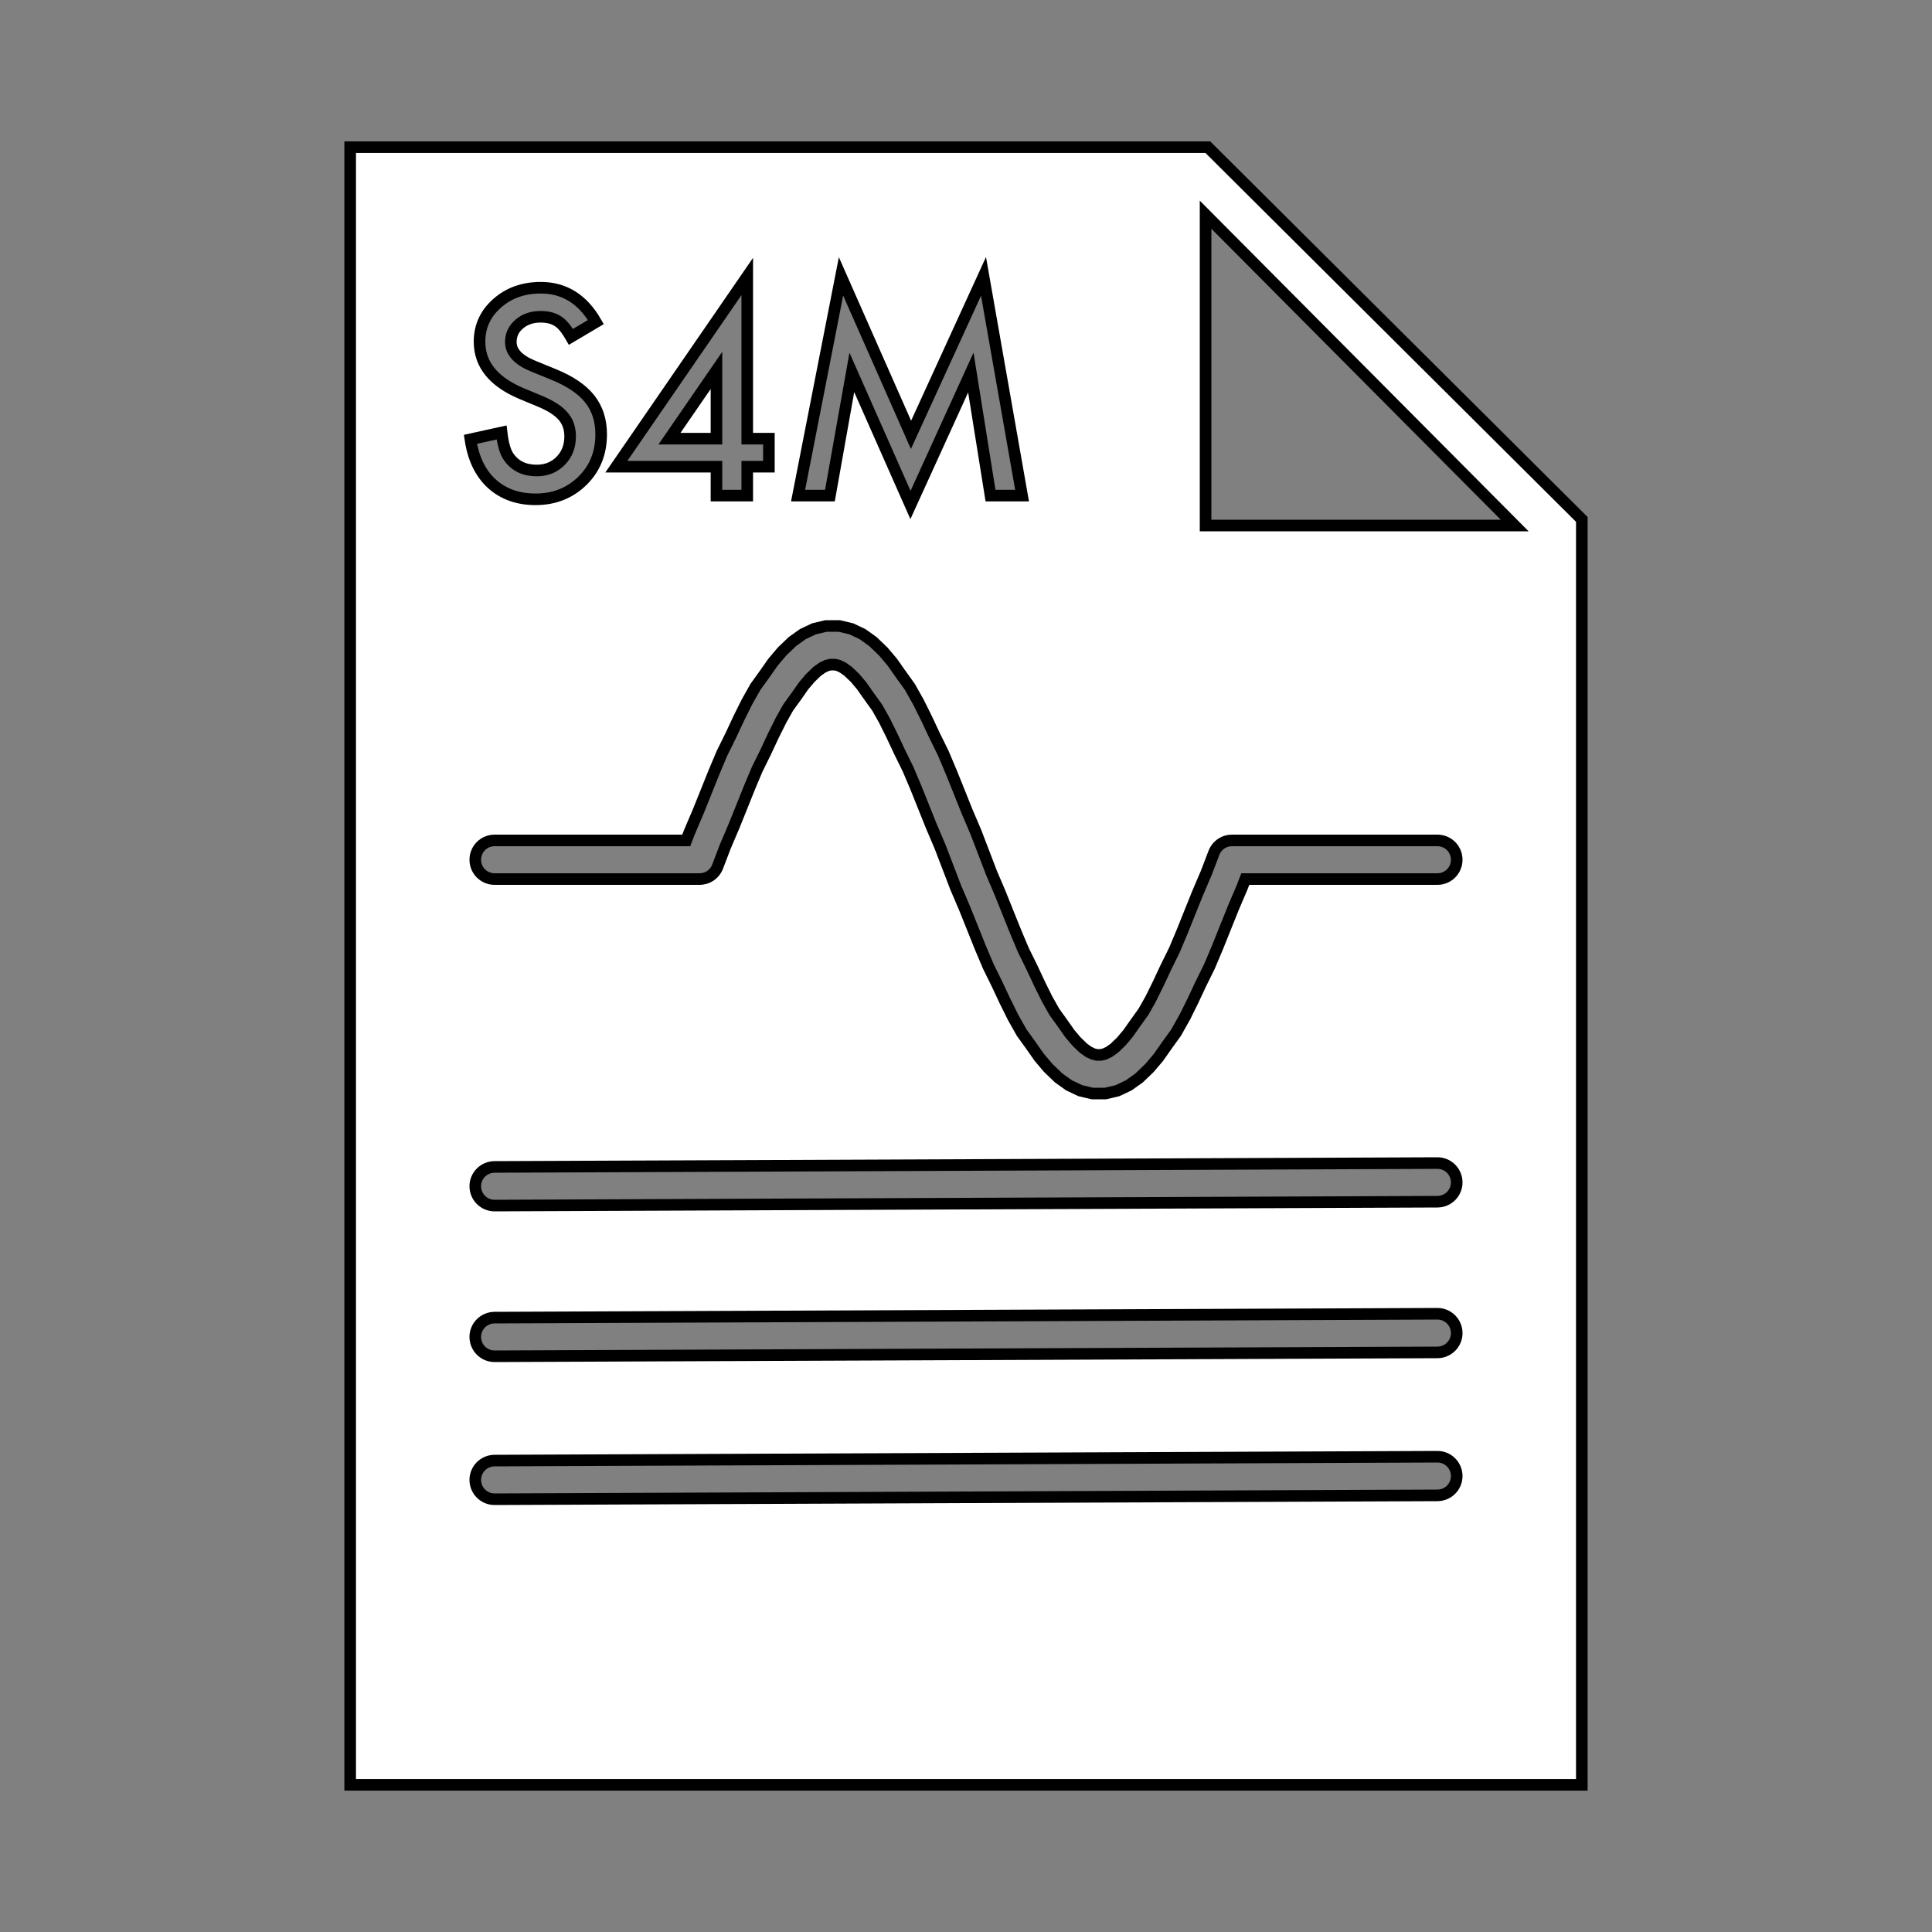 <?xml version="1.0" standalone="no"?><!-- Generator: Gravit.io --><svg xmlns="http://www.w3.org/2000/svg" xmlns:xlink="http://www.w3.org/1999/xlink" style="isolation:isolate" viewBox="0 0 500 500" width="500" height="500"><rect x="0" y="0" width="500" height="500" fill="#808080" stroke="none"/><defs><clipPath id="_clipPath_STxWhhFpKi8PFdDgpUl0zWTPM9bb6o2l"><rect width="500" height="500"/></clipPath></defs><g clip-path="url(#_clipPath_STxWhhFpKi8PFdDgpUl0zWTPM9bb6o2l)"><clipPath id="_clipPath_ej5jWxVqftW3N1B5dSFGBpHwFm4iK3ik"><rect x="0" y="0" width="500" height="500" transform="matrix(1,0,0,1,0,0)" fill="rgb(255,255,255)"/></clipPath><g clip-path="url(#_clipPath_ej5jWxVqftW3N1B5dSFGBpHwFm4iK3ik)"><g><rect x="0" y="0" width="500" height="500" transform="matrix(1,0,0,1,0,0)" fill="none"/><path d=" M 392 136 L 312 55.562 L 312 136 L 392 136 L 392 136 L 392 136 L 392 136 L 392 136 L 392 136 Z  M 371.98 377 C 373.31 376.99 374.58 377.52 375.52 378.45 C 376.46 379.38 376.99 380.65 377 381.98 C 377.01 383.31 376.48 384.58 375.55 385.52 C 374.62 386.46 373.35 386.99 372.02 387 L 128.02 388 C 126.69 388.01 125.42 387.48 124.48 386.55 C 123.54 385.62 123.01 384.35 123 383.02 C 122.99 381.69 123.52 380.42 124.45 379.48 C 125.38 378.54 126.65 378.01 127.98 378 L 371.98 377 L 371.98 377 L 371.98 377 L 371.98 377 L 371.98 377 Z  M 371.98 340 C 373.31 339.99 374.58 340.52 375.52 341.45 C 376.46 342.38 376.99 343.65 377 344.98 C 377.01 346.31 376.48 347.58 375.55 348.52 C 374.62 349.46 373.35 349.99 372.02 350 L 128.02 351 C 126.69 351.01 125.42 350.48 124.48 349.55 C 123.54 348.62 123.01 347.35 123 346.02 C 122.99 344.69 123.52 343.42 124.45 342.48 C 125.38 341.54 126.65 341.01 127.98 341 L 371.98 340 L 371.98 340 L 371.98 340 L 371.98 340 Z  M 371.98 301 C 373.31 300.99 374.58 301.52 375.52 302.45 C 376.46 303.38 376.99 304.65 377 305.98 C 377.01 307.31 376.48 308.58 375.55 309.52 C 374.62 310.46 373.35 310.99 372.02 311 L 128.02 312 C 126.69 312.01 125.42 311.48 124.48 310.55 C 123.54 309.62 123.01 308.35 123 307.02 C 122.99 305.69 123.52 304.42 124.45 303.48 C 125.38 302.54 126.65 302.01 127.98 302 L 371.98 301 L 371.98 301 L 371.98 301 Z  M 154.215 83.35 L 154.215 83.35 L 147.755 87.178 L 147.755 87.178 Q 145.943 84.034 144.303 83.077 L 144.303 83.077 L 144.303 83.077 Q 142.594 81.983 139.894 81.983 L 139.894 81.983 L 139.894 81.983 Q 136.578 81.983 134.391 83.863 L 134.391 83.863 L 134.391 83.863 Q 132.203 85.709 132.203 88.512 L 132.203 88.512 L 132.203 88.512 Q 132.203 92.374 137.945 94.732 L 137.945 94.732 L 143.209 96.886 L 143.209 96.886 Q 149.635 99.483 152.609 103.226 L 152.609 103.226 L 152.609 103.226 Q 155.582 106.969 155.582 112.403 L 155.582 112.403 L 155.582 112.403 Q 155.582 119.683 150.729 124.434 L 150.729 124.434 L 150.729 124.434 Q 145.841 129.22 138.595 129.22 L 138.595 129.22 L 138.595 129.22 Q 131.725 129.22 127.247 125.152 L 127.247 125.152 L 127.247 125.152 Q 122.838 121.085 121.744 113.702 L 121.744 113.702 L 129.811 111.925 L 129.811 111.925 Q 130.358 116.573 131.725 118.35 L 131.725 118.35 L 131.725 118.35 Q 134.186 121.768 138.902 121.768 L 138.902 121.768 L 138.902 121.768 Q 142.628 121.768 145.089 119.273 L 145.089 119.273 L 145.089 119.273 Q 147.55 116.778 147.55 112.95 L 147.55 112.95 L 147.55 112.95 Q 147.55 111.412 147.123 110.13 L 147.123 110.13 L 147.123 110.13 Q 146.695 108.848 145.79 107.772 L 145.79 107.772 L 145.79 107.772 Q 144.884 106.695 143.448 105.755 L 143.448 105.755 L 143.448 105.755 Q 142.013 104.815 140.03 103.961 L 140.03 103.961 L 134.938 101.842 L 134.938 101.842 Q 124.103 97.262 124.103 88.443 L 124.103 88.443 L 124.103 88.443 Q 124.103 82.496 128.649 78.497 L 128.649 78.497 L 128.649 78.497 Q 133.194 74.464 139.962 74.464 L 139.962 74.464 L 139.962 74.464 Q 149.088 74.464 154.215 83.35 L 154.215 83.35 L 154.215 83.35 Z  M 173.253 113.531 L 185.421 113.531 L 185.421 95.86 L 173.253 113.531 L 173.253 113.531 L 173.253 113.531 L 173.253 113.531 Z  M 214.781 128.262 L 206.544 128.262 L 217.652 71.524 L 235.768 112.54 L 254.532 71.524 L 264.513 128.262 L 256.344 128.262 L 251.251 96.407 L 235.631 130.689 L 220.455 96.373 L 214.781 128.262 L 214.781 128.262 L 214.781 128.262 L 214.781 128.262 Z  M 193.385 71.558 L 193.385 113.531 L 198.99 113.531 L 198.99 120.777 L 193.385 120.777 L 193.385 128.262 L 185.421 128.262 L 185.421 120.777 L 159.513 120.777 L 193.385 71.558 L 193.385 71.558 L 193.385 71.558 L 193.385 71.558 Z  M 409.375 134.424 L 409.375 461.908 L 90.625 461.908 L 90.625 38.092 L 312.593 38.092 L 409.375 134.424 L 409.375 134.424 L 409.375 134.424 L 409.375 134.424 L 409.375 134.424 L 409.375 134.424 L 409.375 134.424 Z  M 182.536 227.276 C 182.427 227.309 182.318 227.339 182.206 227.35 C 182.006 227.41 181.799 227.446 181.591 227.473 C 181.409 227.49 181.225 227.5 181.04 227.5 L 180.994 227.5 L 128 227.5 C 126.67 227.5 125.4 226.97 124.46 226.04 C 123.53 225.1 123 223.83 123 222.5 C 123 221.17 123.53 219.9 124.46 218.96 C 125.4 218.03 126.67 217.5 128 217.5 L 177.601 217.5 L 178.43 215.34 L 180.7 210.02 L 182.71 205.02 L 184.75 199.93 L 186.85 194.95 L 189.15 190.3 L 191.17 185.97 L 193.28 181.72 L 195.51 177.76 L 197.91 174.43 L 200.04 171.39 L 202.38 168.62 L 205.09 166.02 L 207.77 164.11 L 210.67 162.74 L 213.78 162 L 217.2 162 L 220.31 162.74 L 223.21 164.11 L 225.89 166.02 L 228.6 168.62 L 230.94 171.39 L 233.07 174.43 L 235.47 177.76 L 237.7 181.72 L 239.81 185.97 L 241.84 190.3 L 244.13 194.95 L 246.23 199.93 L 248.28 205.02 L 250.28 210.02 L 252.55 215.34 L 254.61 220.71 L 256.6 225.91 L 258.84 231.16 L 260.88 236.25 L 262.9 241.26 L 264.85 245.89 L 267.06 250.37 L 269.08 254.69 L 271.02 258.6 L 272.85 261.85 L 274.95 264.77 L 276.87 267.5 L 278.59 269.53 L 280.38 271.26 L 281.75 272.23 L 282.9 272.78 L 283.85 273 L 284.93 273 L 285.88 272.78 L 287.03 272.23 L 288.4 271.26 L 290.19 269.53 L 291.91 267.5 L 293.83 264.77 L 295.93 261.85 L 297.76 258.6 L 299.7 254.69 L 301.72 250.37 L 303.93 245.89 L 305.88 241.26 L 307.89 236.25 L 309.94 231.16 L 312.18 225.91 L 314.17 220.71 C 314.64 219.47 315.59 218.47 316.8 217.93 C 317.319 217.698 317.869 217.561 318.426 217.524 C 318.603 217.51 318.781 217.5 318.96 217.5 L 372 217.5 C 373.33 217.5 374.6 218.03 375.54 218.96 C 376.47 219.9 377 221.17 377 222.5 C 377 223.83 376.47 225.1 375.54 226.04 C 374.6 226.97 373.33 227.5 372 227.5 L 322.279 227.5 L 321.45 229.66 L 319.18 234.98 L 317.17 239.98 L 315.13 245.07 L 313.03 250.05 L 310.74 254.7 L 308.71 259.03 L 306.6 263.28 L 304.37 267.24 L 301.97 270.57 L 299.84 273.61 L 297.5 276.38 L 294.79 278.98 L 292.11 280.89 L 289.21 282.26 L 286.1 283 L 282.68 283 L 279.57 282.26 L 276.67 280.89 L 273.99 278.98 L 271.28 276.38 L 268.94 273.61 L 266.81 270.57 L 264.41 267.24 L 262.18 263.28 L 260.07 259.03 L 258.04 254.7 L 255.75 250.05 L 253.65 245.07 L 251.61 239.98 L 249.6 234.98 L 247.33 229.66 L 245.27 224.29 L 243.28 219.09 L 241.04 213.84 L 239 208.75 L 236.99 203.74 L 235.03 199.11 L 232.83 194.63 L 230.8 190.31 L 228.86 186.4 L 227.03 183.15 L 224.93 180.23 L 223.01 177.5 L 221.3 175.47 L 219.5 173.74 L 218.13 172.77 L 216.98 172.22 L 216.03 172 L 214.95 172 L 214.01 172.22 L 212.85 172.77 L 211.48 173.74 L 209.69 175.47 L 207.97 177.5 L 206.06 180.23 L 203.95 183.15 L 202.13 186.4 L 200.18 190.31 L 198.16 194.63 L 195.95 199.11 L 194 203.74 L 191.99 208.75 L 189.94 213.84 L 187.7 219.09 L 185.761 224.157 L 185.71 224.29 C 185.24 225.53 184.29 226.53 183.08 227.07 C 182.902 227.149 182.72 227.218 182.536 227.276 Z " fill-rule="evenodd" fill="rgb(255,255,255)" vector-effect="non-scaling-stroke" stroke-width="3" stroke="rgb(0,0,0)" stroke-linejoin="miter" stroke-linecap="butt" stroke-miterlimit="4"/></g></g></g></svg>